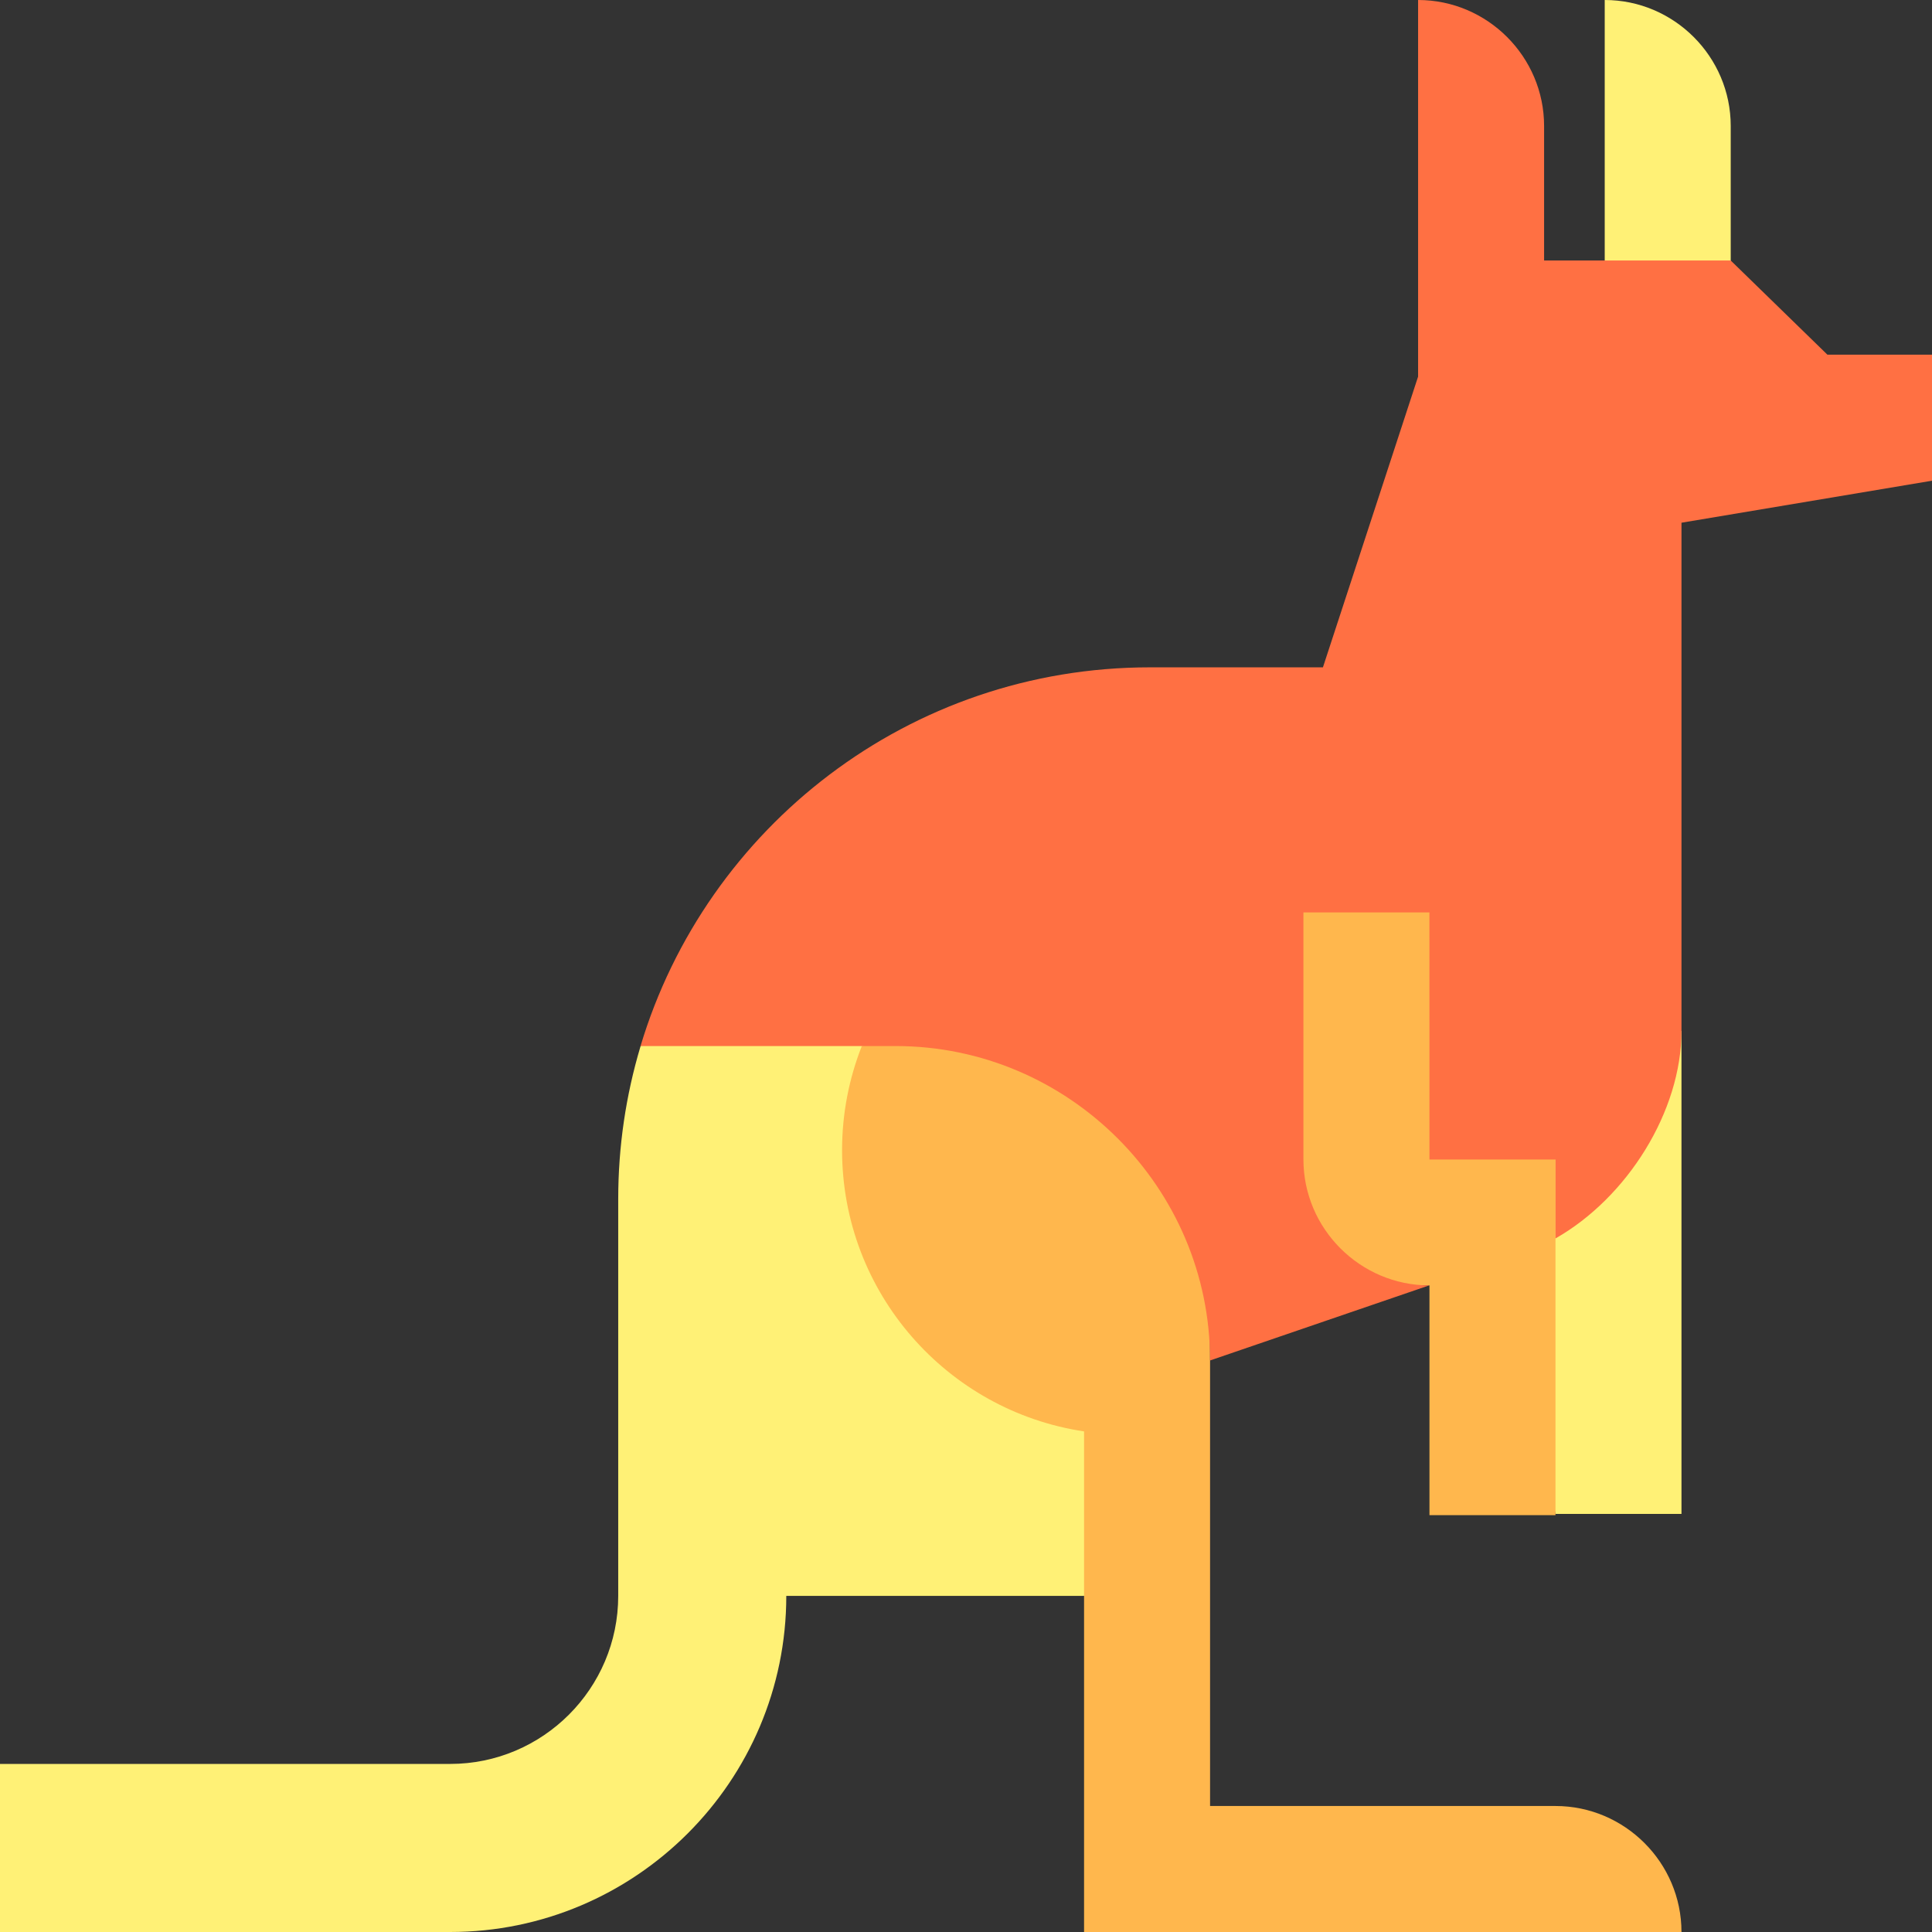 <?xml version="1.0" encoding="iso-8859-1"?>
<!-- Generator: Adobe Illustrator 19.0.0, SVG Export Plug-In . SVG Version: 6.00 Build 0)  -->
<svg version="1.1" id="Layer_1" xmlns="http://www.w3.org/2000/svg" xmlns:xlink="http://www.w3.org/1999/xlink" x="0px" y="0px"
	 viewBox="0 0 512 512" style="enable-background:new 0 0 512 512;" xml:space="preserve">
<rect x="0" y="0" width="512" height="512" fill="#333333" stroke="none"/>
<g>
	<path style="fill:#fff176;" d="M387.896,273.252l24.323,127.952h33.391V273.2C426.296,273.2,409.043,273.252,387.896,273.252z"/>
	<path style="fill:#fff176;" d="M458.661,33.391C458.661,15.027,443.634,0,425.269,0v99.061h33.391V33.391z"/>
	<path style="fill:#fff176;" d="M262.678,230.4l-92.917,46.816c-0.028,0.092-0.05,0.186-0.078,0.278
		c-3.797,12.754-5.848,26.26-5.848,40.247c0,3.601,0,105.178,0,105.178c0,24.559-19.981,44.541-44.541,44.541H0V512h119.294
		c49.12,0,89.081-39.962,89.081-89.081c25.614,0,56.15,0,78.915,0l23.249-49.493C296.07,329.461,274.922,271.026,262.678,230.4z"/>
</g>
<g>
	<path style="fill:#ffb74d;" d="M319.443,257.113l-91.056,20.103c-3.361,8.545-5.228,17.841-5.228,27.578
		c0,37.809,27.836,69.111,64.13,74.545v43.58V512h158.32c0-18.364-15.027-33.391-33.391-33.391h-91.538V376.868v-1.215v-15.115
		C320.681,314.711,319.443,309.983,319.443,257.113z"/>
	<path style="fill:#ffb74d;" d="M412.383,224.278l-86.261-0.557l-0.557,88.487c0,26.157,15.583,28.439,53.176,28.439
		c0.028,0,0.055,0.002,0.082,0.002v60.886h33.396v-94.251L412.383,224.278z"/>
</g>
<path style="fill:#ff7043;" d="M484.272,93.984l-25.611-24.947h-33.391h-16.068V33.391C409.202,15.027,394.174,0,375.81,0v98.847
	v0.955l-25.22,77.05h-45.867c-63.723,0-117.564,42.305-134.972,100.36c-0.028,0.094-0.042,0.187-0.068,0.28
	c0.027-0.092,0.05-0.186,0.078-0.278h58.626h8.972c45.827,0,83.322,37.495,83.322,83.322l58.06-19.89
	c-18.327-0.045-33.319-15.052-33.319-33.389v-65.456h33.391l0.007,65.48c0.003,0.001,33.399,0.001,33.399,0.001V328.2
	c19.014-10.801,33.391-33.672,33.391-55.002V138.526L512,127.391V93.984H484.272z"/>
<g>
</g>
<g>
</g>
<g>
</g>
<g>
</g>
<g>
</g>
<g>
</g>
<g>
</g>
<g>
</g>
<g>
</g>
<g>
</g>
<g>
</g>
<g>
</g>
<g>
</g>
<g>
</g>
<g>
</g>
</svg>
